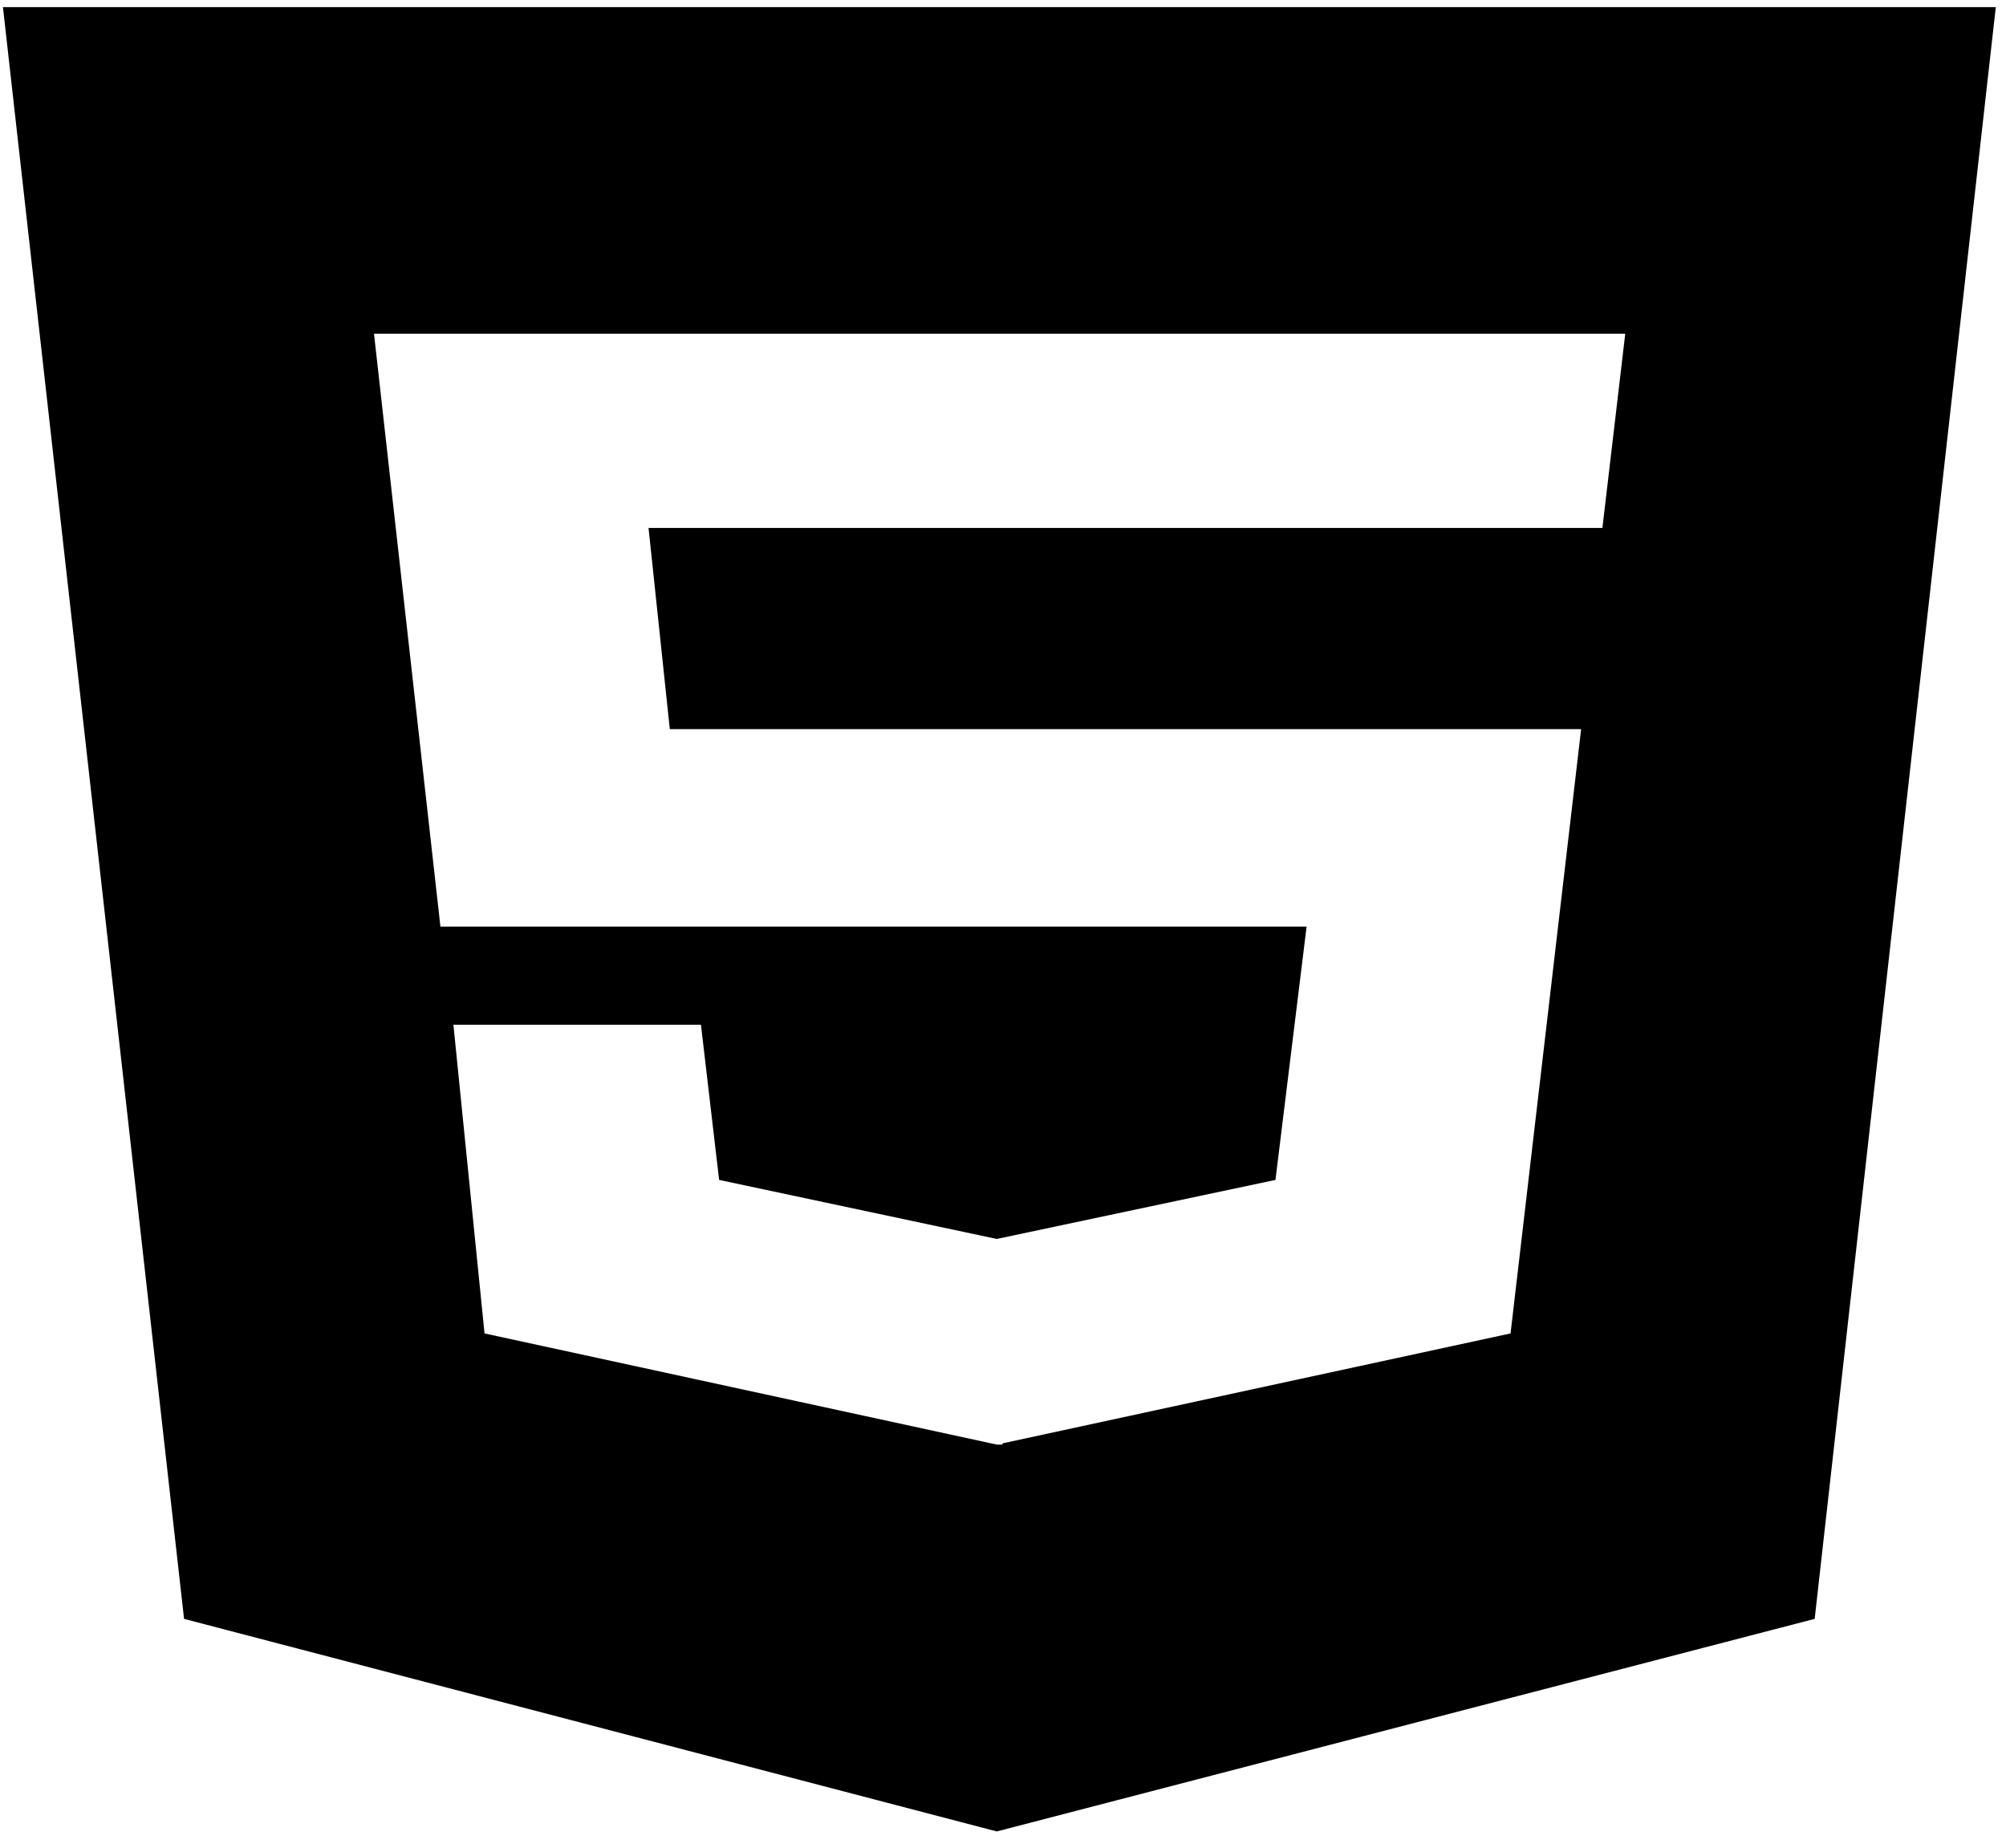 <svg width="114" height="105" viewBox="0 0 114 105" fill="none" xmlns="http://www.w3.org/2000/svg">
<path d="M0.167 0.405L10.46 91.996L56.646 104.076L103.127 91.996L113.42 0.405H0.167ZM91.064 30.002H36.856L38.065 41.434H89.855L85.844 75.775L56.97 82.023V82.092H56.646L27.536 75.775L25.767 58.234H39.835L40.867 67.051L56.646 70.406L72.484 67.051L74.253 52.657H25.029L21.254 18.964H92.362L91.064 30.002V30.002Z" fill="black"/>
</svg>
